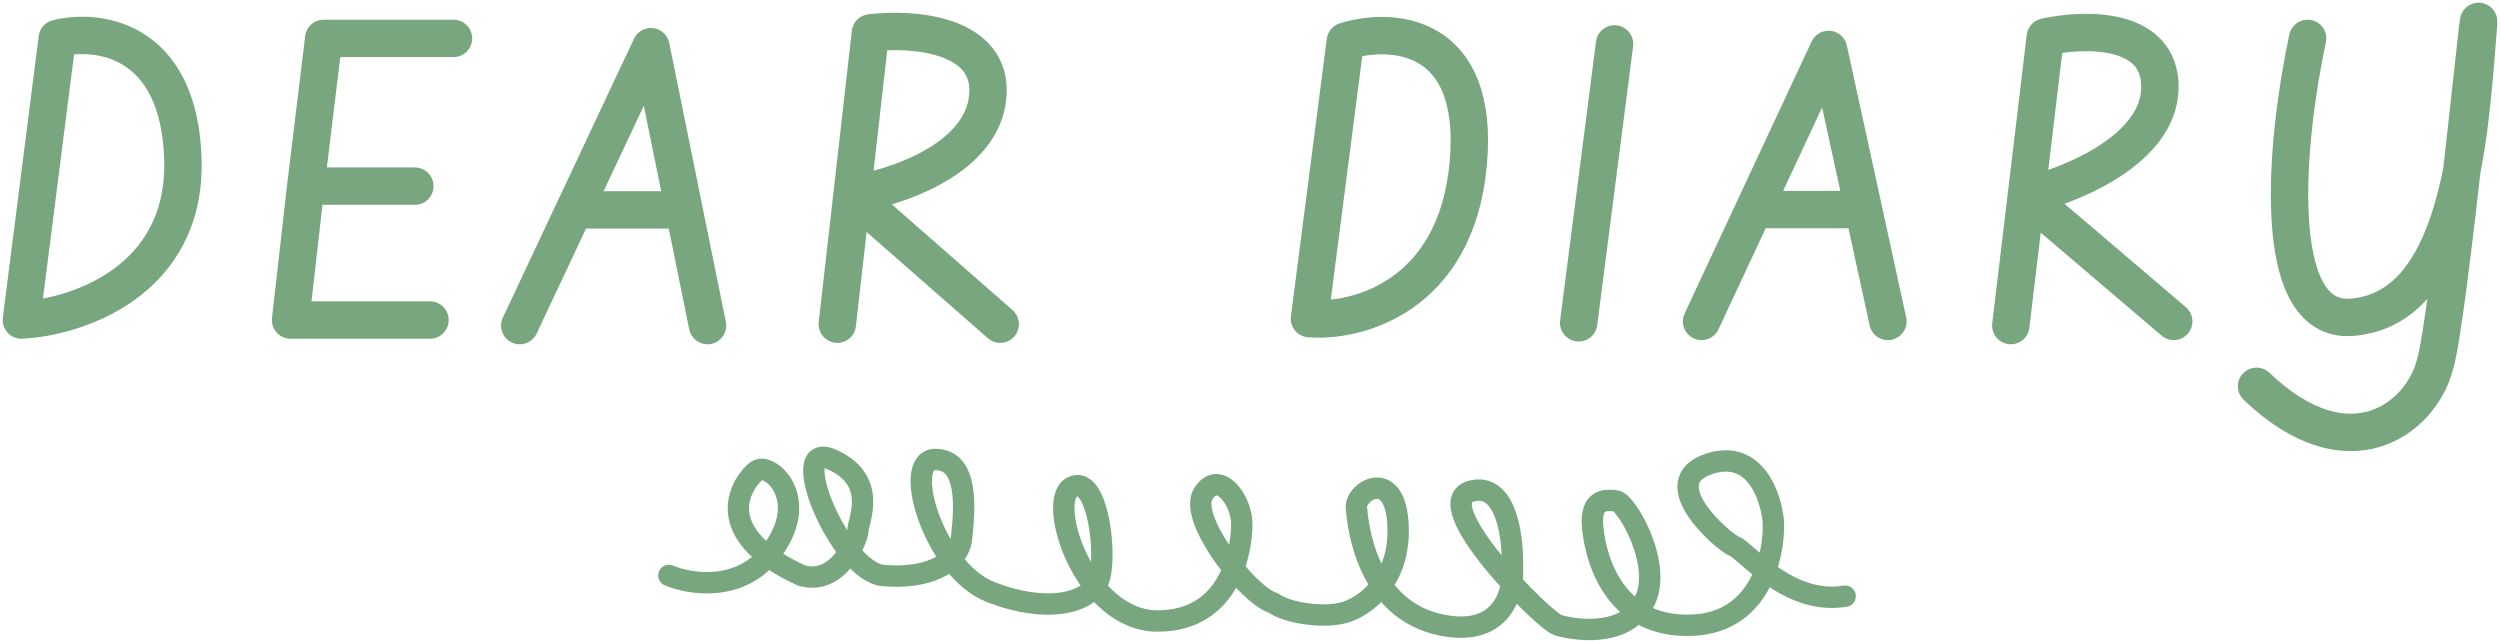 <svg width="234" height="60" viewBox="0 0 234 60" fill="none" xmlns="http://www.w3.org/2000/svg">
<path d="M188.211 30.472L189.664 18.325M189.664 18.325L191.442 3.464C195.06 2.646 202.271 2.456 202.167 8.246C202.064 14.035 193.789 17.377 189.664 18.325ZM189.664 18.325L203.46 30.084" stroke="#78A67E" stroke-width="3.5" stroke-linecap="round" stroke-linejoin="round"/>
<path d="M215.994 3.594C214.056 12.553 212.169 30.317 220.129 29.697C230.08 28.921 231.113 13.156 231.889 3.594C232.664 -5.969 229.175 30.472 227.883 34.22C226.591 39.13 219.871 44.428 211.213 36.158" stroke="#78A67E" stroke-width="3.5" stroke-linecap="round" stroke-linejoin="round"/>
<path d="M62.606 53.862C64.63 54.723 69.403 55.464 72.297 51.535C75.916 46.625 72.039 43.265 70.876 44.041C69.713 44.816 65.966 49.726 75.011 53.862C78.5 54.895 80.309 50.373 80.309 49.597C80.309 48.822 82.248 44.945 77.854 43.007C73.46 41.068 78.629 53.474 82.635 53.862C86.641 54.249 89.743 52.828 90.001 50.373C90.26 47.917 90.776 43.007 87.546 43.007C84.315 43.007 87.417 53.345 92.715 55.412C98.013 57.48 101.89 56.446 102.794 54.379C103.699 52.311 102.794 44.299 100.339 45.591C97.884 46.883 101.502 58.126 108.351 58.126C115.2 58.126 116.234 51.406 116.234 49.08C116.234 46.754 114.037 43.911 112.615 46.237C111.194 48.563 116.88 55.8 119.206 56.446C120.369 57.351 124.116 57.997 126.184 57.221C128.251 56.446 131.223 53.862 130.836 48.822C130.448 43.782 126.83 45.979 126.959 47.53C127.088 49.08 127.864 57.092 134.971 58.514C140.657 59.651 141.734 55.369 141.561 53.086C141.647 50.33 140.993 45.048 137.685 45.979C133.549 47.142 144.533 58.126 145.826 58.514C147.118 58.901 151.899 59.806 153.838 56.446C155.776 53.086 152.287 47.013 151.253 46.883C150.219 46.754 148.927 46.754 149.056 49.08C149.186 51.406 150.607 58.901 158.49 58.514C164.796 58.203 166.114 51.923 165.985 48.822C165.769 46.453 164.279 42.05 160.04 43.395C154.742 45.074 161.333 50.76 162.366 51.148C163.4 51.535 167.406 56.705 172.704 55.8" stroke="#78A67E" stroke-width="2" stroke-linecap="round" stroke-linejoin="round"/>
<path d="M78.371 30.343L79.753 18.196M79.753 18.196L81.472 3.077C85.349 2.603 92.973 3.128 92.457 9.021C91.94 14.914 83.772 17.593 79.753 18.196ZM79.753 18.196L93.62 30.343" stroke="#78A67E" stroke-width="3.5" stroke-linecap="round" stroke-linejoin="round"/>
<path d="M122.566 29.826L125.925 3.852C130.233 2.517 138.564 2.947 137.426 15.353C136.289 27.758 127.045 30.171 122.566 29.826Z" stroke="#78A67E" stroke-width="3.5" stroke-linecap="round" stroke-linejoin="round"/>
<path d="M151.124 4.11L147.764 30.214" stroke="#78A67E" stroke-width="3.5" stroke-linecap="round" stroke-linejoin="round"/>
<path d="M159.265 30.084L164.153 19.617M176.71 30.084L174.426 19.617M174.426 19.617L171.154 4.627L164.153 19.617M174.426 19.617H164.153" stroke="#78A67E" stroke-width="3.5" stroke-linecap="round" stroke-linejoin="round"/>
<path d="M48.65 30.472L53.74 19.649M66.224 30.472L64.028 19.649M64.028 19.649L60.926 4.369L53.74 19.649M64.028 19.649H53.74" stroke="#78A67E" stroke-width="3.5" stroke-linecap="round" stroke-linejoin="round"/>
<path d="M42.447 3.594H30.3L28.62 17.421M40.25 29.955H27.199L28.62 17.421M28.62 17.421H38.829" stroke="#78A67E" stroke-width="3.5" stroke-linecap="round" stroke-linejoin="round"/>
<path d="M2 29.955L5.36 3.594C9.15 2.646 16.809 3.594 17.119 14.965C17.429 26.337 7.169 29.697 2 29.955Z" stroke="#78A67E" stroke-width="3.5" stroke-linejoin="round"/>
</svg>
